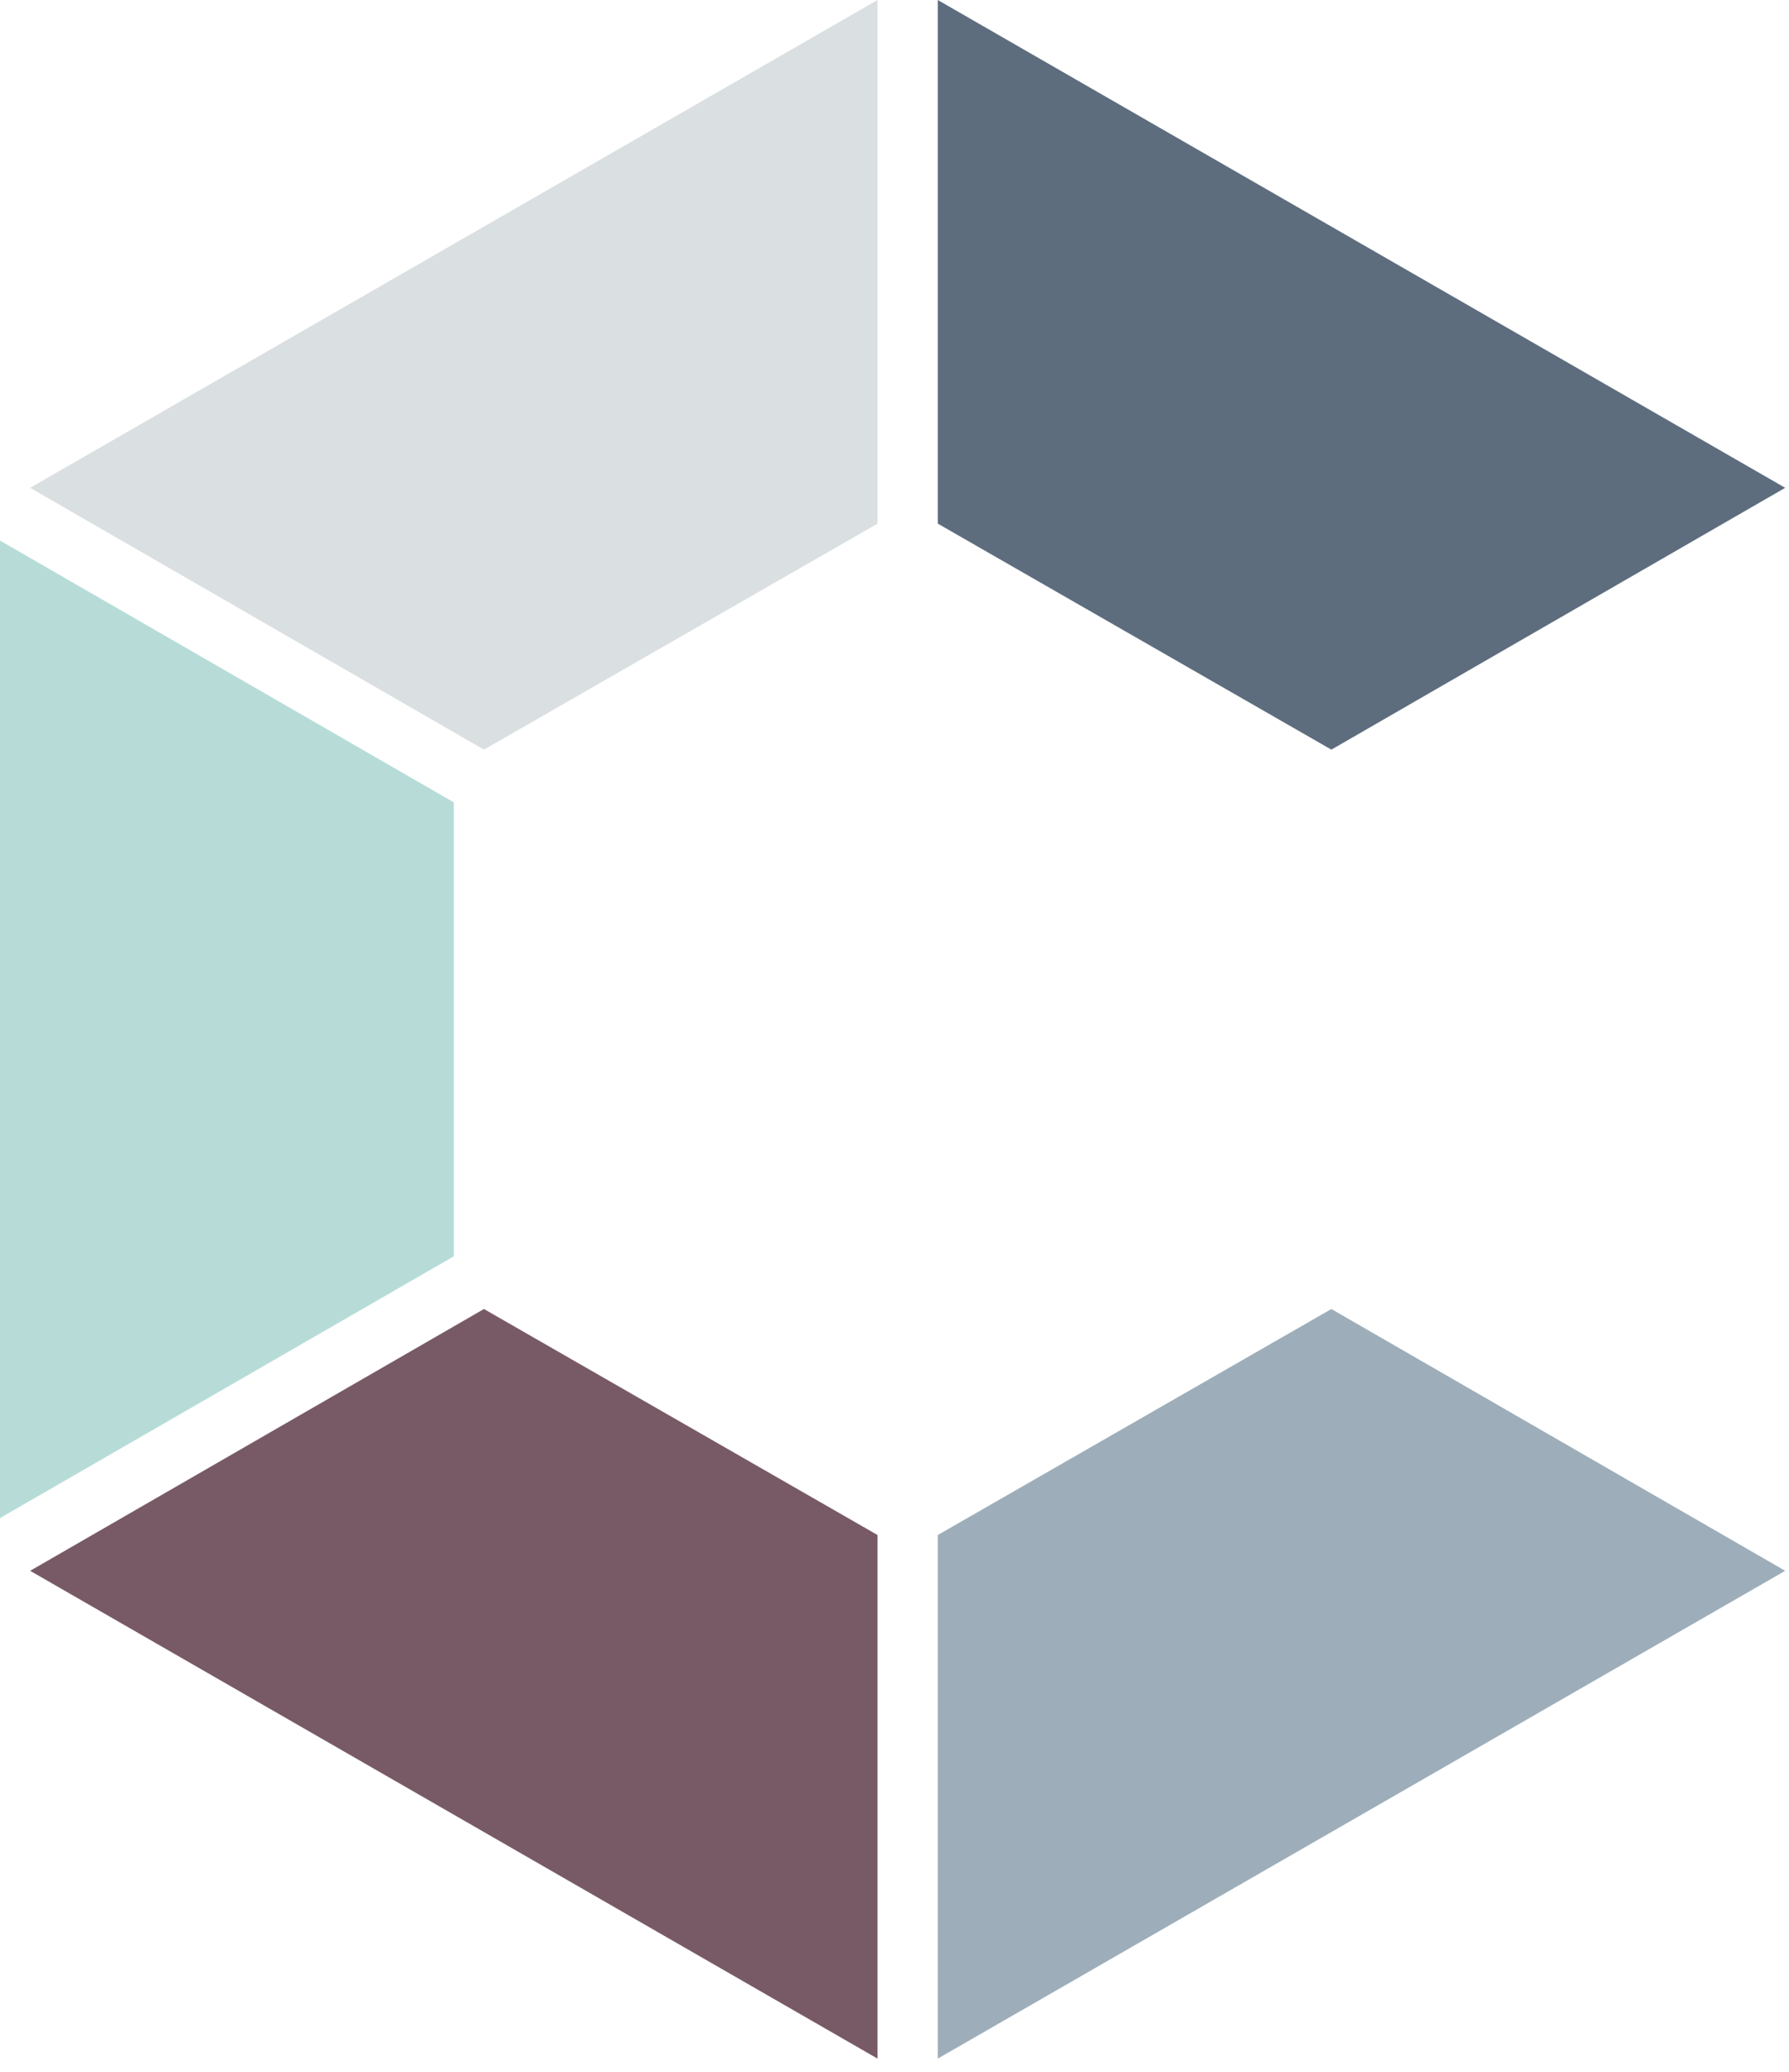 <?xml version="1.0" encoding="utf-8"?>
<!DOCTYPE svg PUBLIC "-//W3C//DTD SVG 1.1//EN" "http://www.w3.org/Graphics/SVG/1.1/DTD/svg11.dtd">
<svg version="1.1" xmlns="http://www.w3.org/2000/svg" xmlns:xlink="http://www.w3.org/1999/xlink" x="0px" y="0px"
	 width="95px" height="110px">
<g>
	<g>
		<polygon fill="#B7DCD8" points="24.1,66.701 24.1,42.601 0,28.7 0,80.601 		"/>
		<polygon fill="#9DAEBA" points="70.699,69.5 49.798,81.5 49.798,109.3 94.798,83.4 		"/>
		<polygon fill="#785A66" points="1.601,83.4 46.6,109.3 46.6,81.5 25.699,69.5 		"/>
		<polygon fill="#5D6D7E" points="70.699,39.801 49.798,27.801 49.798,0 94.798,25.9 		"/>
		<polygon fill="#DADFE1" points="1.601,25.9 46.6,0 46.6,27.801 25.699,39.801 		"/>
	</g>
</g>
</svg>
